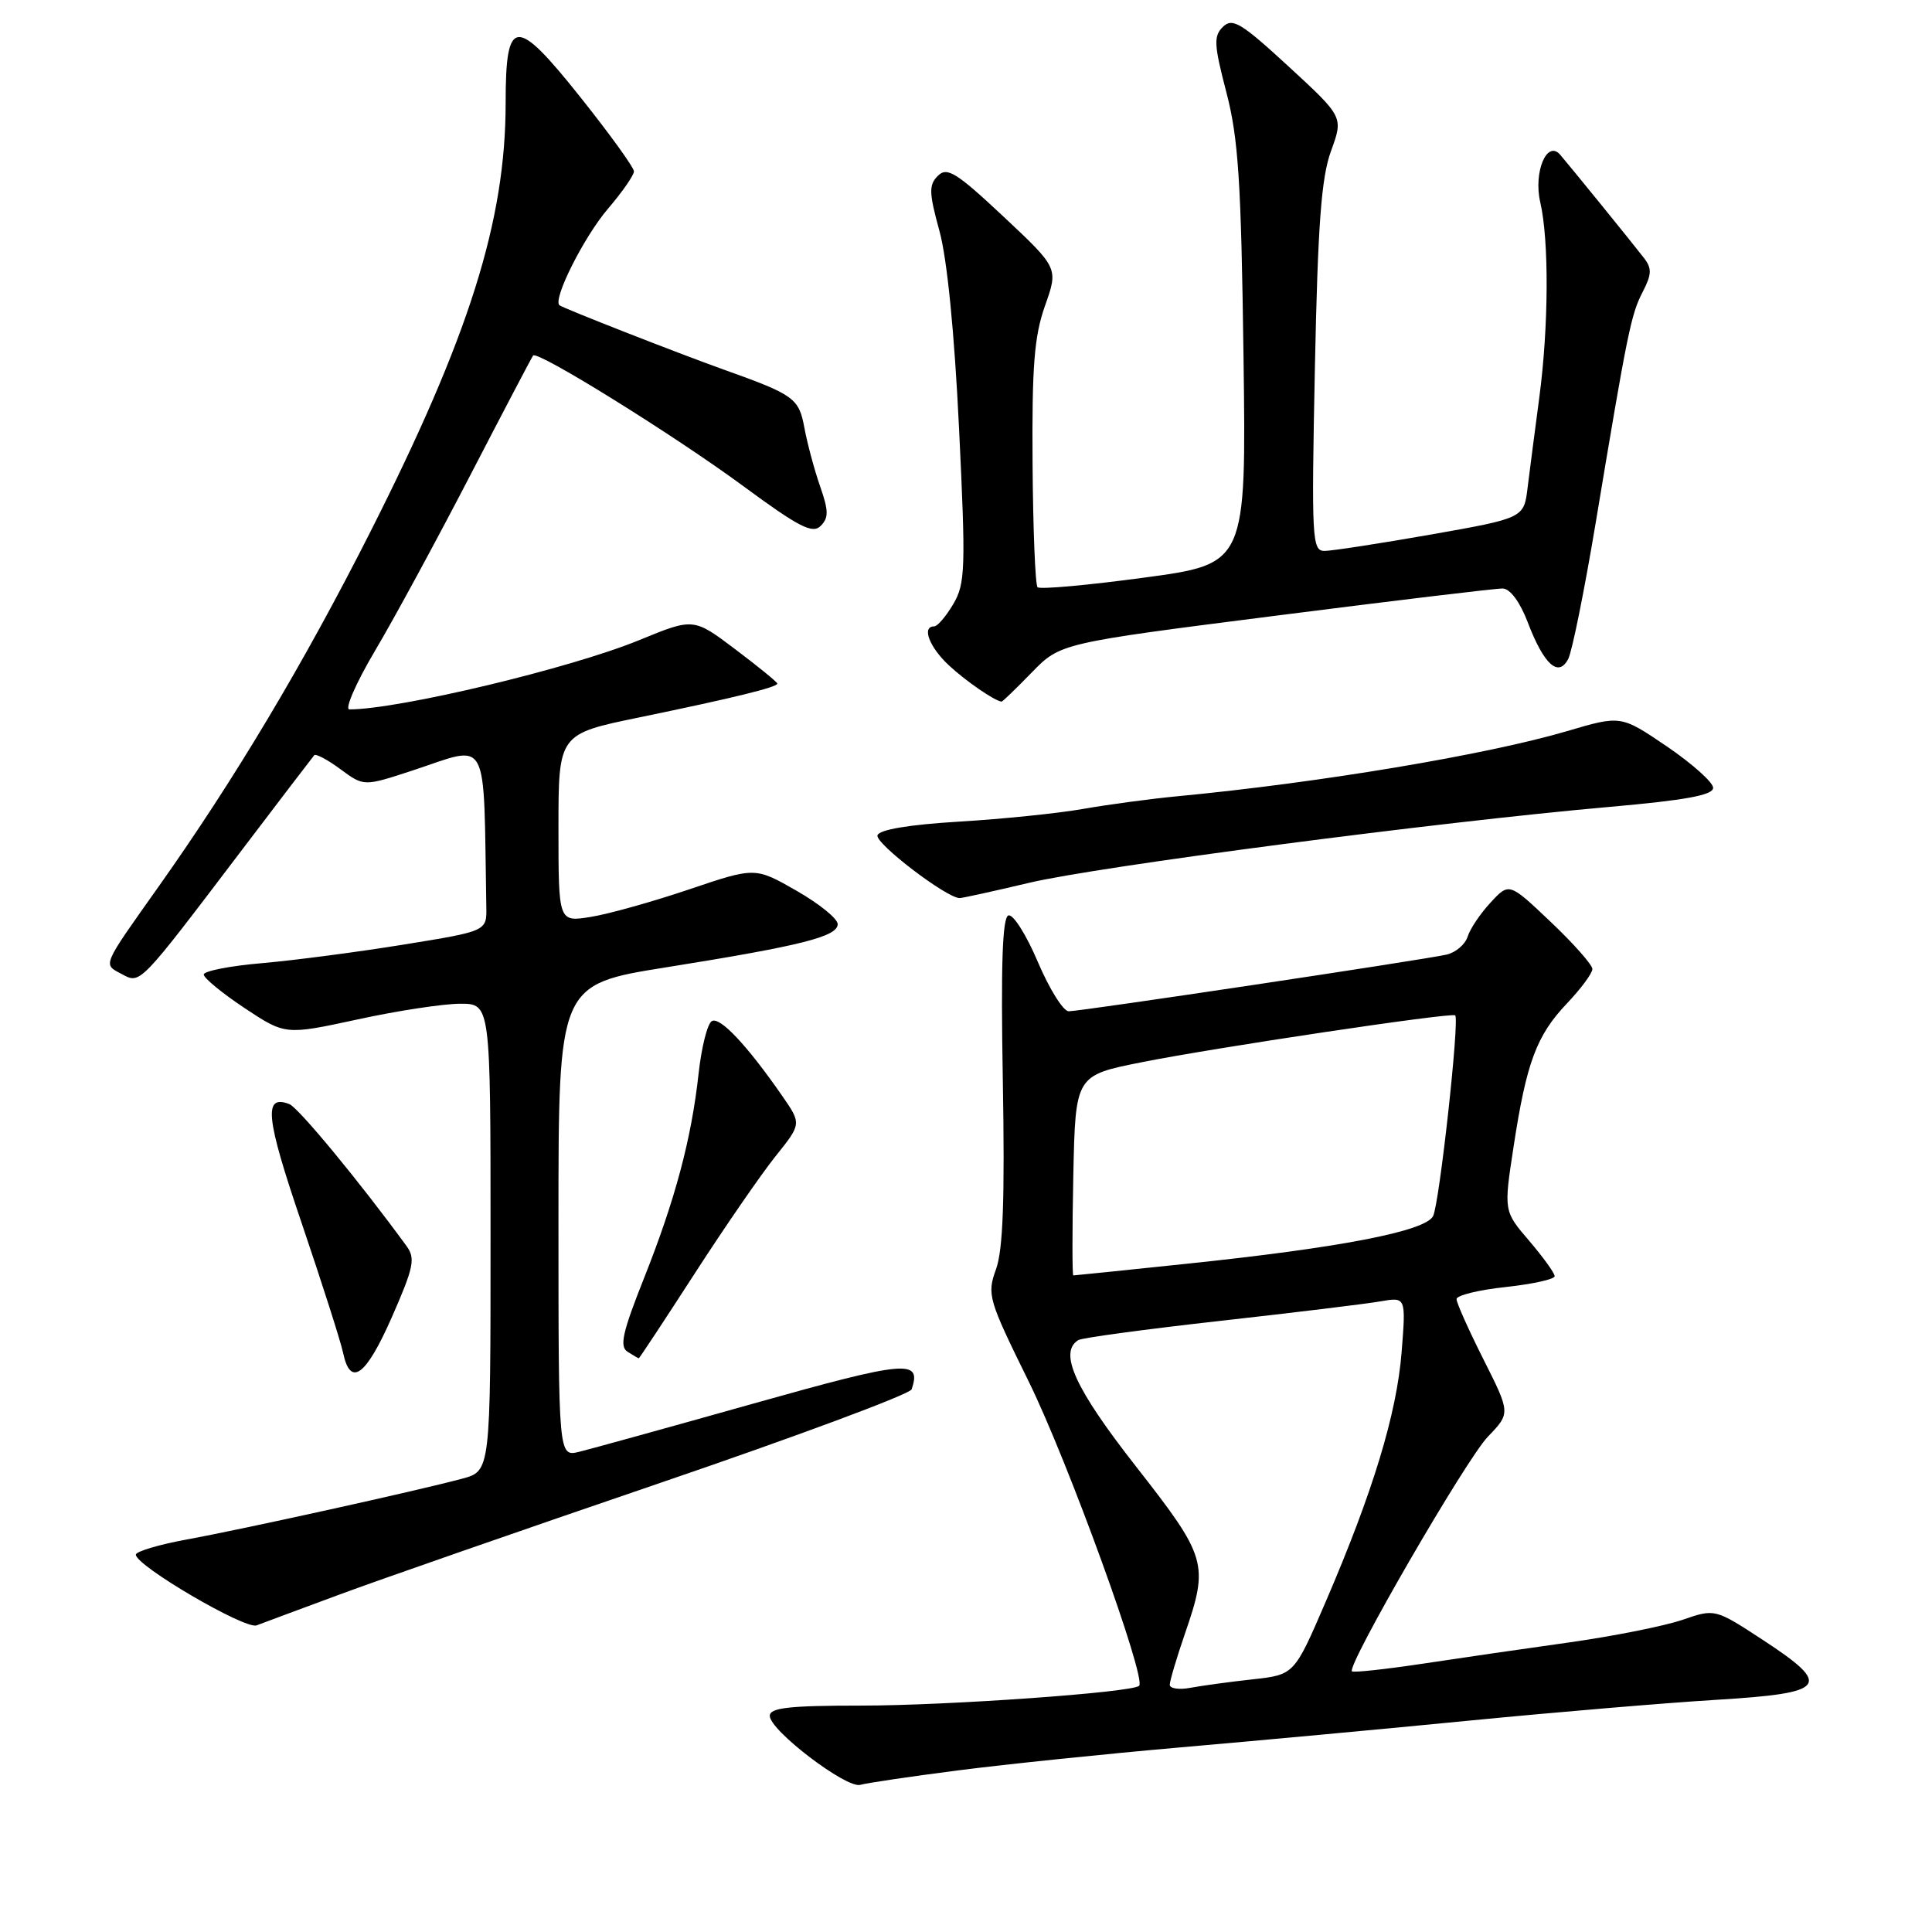 <?xml version="1.0" encoding="UTF-8" standalone="no"?>
<!DOCTYPE svg PUBLIC "-//W3C//DTD SVG 1.1//EN" "http://www.w3.org/Graphics/SVG/1.1/DTD/svg11.dtd" >
<svg xmlns="http://www.w3.org/2000/svg" xmlns:xlink="http://www.w3.org/1999/xlink" version="1.1" viewBox="0 0 256 256">
 <g >
 <path fill="currentColor"
d=" M 127.00 234.58 C 133.32 233.77 146.60 232.39 156.50 231.53 C 166.40 230.67 183.72 229.07 195.00 227.96 C 206.28 226.86 220.89 225.63 227.49 225.23 C 242.11 224.34 242.86 223.38 233.62 217.32 C 227.24 213.15 227.24 213.15 222.93 214.64 C 220.55 215.45 213.86 216.79 208.06 217.61 C 202.25 218.42 193.45 219.70 188.50 220.45 C 183.55 221.19 179.34 221.65 179.14 221.46 C 178.41 220.76 194.26 193.37 197.15 190.37 C 200.15 187.25 200.15 187.25 196.58 180.15 C 194.61 176.24 193.00 172.64 193.00 172.14 C 193.00 171.64 195.93 170.92 199.50 170.54 C 203.07 170.15 206.00 169.51 206.00 169.10 C 206.00 168.69 204.48 166.59 202.63 164.42 C 199.25 160.48 199.25 160.48 200.55 151.99 C 202.26 140.79 203.59 137.21 207.63 132.96 C 209.48 131.01 211.00 128.96 211.00 128.40 C 211.00 127.85 208.52 125.04 205.48 122.16 C 199.97 116.93 199.97 116.93 197.52 119.58 C 196.17 121.03 194.79 123.07 194.47 124.11 C 194.14 125.15 192.88 126.22 191.68 126.49 C 188.61 127.19 143.21 134.00 141.61 134.00 C 140.89 134.00 139.05 131.06 137.52 127.46 C 135.99 123.86 134.24 121.09 133.62 121.30 C 132.82 121.56 132.61 127.88 132.88 143.16 C 133.15 158.87 132.91 165.60 131.98 168.17 C 130.76 171.54 130.94 172.16 136.33 183.10 C 141.51 193.64 151.95 222.41 150.94 223.38 C 150.01 224.26 125.60 226.00 114.08 226.00 C 104.54 226.00 102.00 226.29 102.00 227.36 C 102.00 229.29 112.18 237.04 114.00 236.50 C 114.83 236.26 120.67 235.39 127.00 234.58 Z  M 45.00 211.28 C 50.23 209.34 69.33 202.69 87.46 196.50 C 105.59 190.31 120.59 184.73 120.80 184.09 C 122.14 180.08 120.18 180.26 99.83 185.98 C 88.65 189.13 78.26 192.00 76.75 192.37 C 74.00 193.04 74.00 193.04 74.00 161.74 C 74.00 130.45 74.00 130.45 88.31 128.17 C 106.21 125.31 111.00 124.10 111.00 122.45 C 111.00 121.73 108.54 119.74 105.53 118.02 C 100.06 114.89 100.06 114.89 91.28 117.86 C 86.45 119.49 80.59 121.13 78.25 121.50 C 74.00 122.18 74.00 122.18 74.00 109.72 C 74.00 97.26 74.00 97.26 84.75 95.05 C 97.20 92.48 103.00 91.06 103.00 90.58 C 103.00 90.39 100.50 88.35 97.45 86.05 C 91.90 81.86 91.90 81.86 84.70 84.82 C 75.62 88.55 52.86 93.99 46.30 94.00 C 45.64 94.00 47.16 90.51 49.68 86.25 C 52.21 81.99 57.88 71.53 62.30 63.00 C 66.72 54.47 70.47 47.32 70.64 47.11 C 71.20 46.40 89.41 57.72 98.50 64.42 C 105.86 69.84 107.66 70.77 108.74 69.69 C 109.82 68.61 109.80 67.69 108.67 64.44 C 107.91 62.27 106.98 58.79 106.59 56.71 C 105.87 52.77 105.24 52.31 96.00 49.01 C 89.76 46.78 74.51 40.80 74.12 40.44 C 73.24 39.60 77.39 31.37 80.55 27.67 C 82.45 25.45 84.00 23.22 84.00 22.71 C 84.00 22.20 80.80 17.76 76.89 12.86 C 68.30 2.08 67.00 2.19 67.00 13.66 C 67.00 29.27 62.18 44.55 49.06 70.50 C 40.28 87.86 31.10 103.25 21.00 117.50 C 13.44 128.17 13.63 127.73 16.10 129.05 C 18.63 130.41 18.30 130.75 32.15 112.50 C 37.16 105.90 41.43 100.31 41.64 100.07 C 41.85 99.84 43.42 100.67 45.12 101.93 C 48.21 104.21 48.21 104.21 54.62 102.11 C 64.99 98.70 64.04 96.95 64.44 120.19 C 64.50 123.38 64.50 123.38 53.50 125.16 C 47.45 126.14 39.01 127.25 34.75 127.62 C 30.49 127.98 27.00 128.67 27.00 129.13 C 27.00 129.60 29.43 131.59 32.40 133.57 C 37.80 137.15 37.80 137.15 47.38 135.08 C 52.65 133.93 58.77 133.00 60.98 133.00 C 65.00 133.00 65.00 133.00 65.00 163.96 C 65.00 194.92 65.00 194.92 61.25 195.93 C 55.35 197.52 32.19 202.63 24.75 203.99 C 21.04 204.67 18.00 205.58 18.00 206.00 C 18.00 207.47 32.49 215.95 34.00 215.37 C 34.83 215.06 39.77 213.21 45.00 211.28 Z  M 51.94 174.49 C 54.82 167.93 55.07 166.75 53.87 165.11 C 47.68 156.62 39.54 146.76 38.34 146.30 C 34.88 144.97 35.19 148.02 39.96 162.03 C 42.66 169.99 45.14 177.74 45.46 179.25 C 46.43 183.86 48.48 182.36 51.94 174.49 Z  M 92.05 168.75 C 96.05 162.56 100.87 155.57 102.77 153.20 C 106.21 148.91 106.21 148.91 103.64 145.20 C 98.97 138.47 95.37 134.65 94.31 135.31 C 93.73 135.66 92.95 138.78 92.57 142.23 C 91.62 150.91 89.47 158.96 85.33 169.38 C 82.49 176.52 82.06 178.42 83.15 179.11 C 83.89 179.58 84.56 179.98 84.64 179.98 C 84.72 179.99 88.05 174.94 92.05 168.75 Z  M 136.35 116.98 C 145.45 114.82 190.59 108.91 213.25 106.92 C 223.35 106.03 227.00 105.36 227.00 104.39 C 227.00 103.67 224.25 101.21 220.89 98.92 C 214.78 94.77 214.78 94.77 207.64 96.88 C 196.95 100.02 174.83 103.72 156.00 105.51 C 152.43 105.85 146.80 106.61 143.50 107.19 C 140.20 107.77 132.81 108.53 127.08 108.87 C 120.45 109.27 116.52 109.93 116.27 110.68 C 115.92 111.73 125.43 119.00 127.16 119.00 C 127.53 119.00 131.67 118.09 136.35 116.98 Z  M 136.71 89.11 C 140.50 85.22 140.50 85.22 169.00 81.59 C 184.68 79.59 198.23 77.96 199.11 77.98 C 200.09 77.99 201.39 79.74 202.42 82.42 C 204.57 88.07 206.50 89.82 207.80 87.31 C 208.31 86.32 209.93 78.30 211.40 69.50 C 215.65 43.96 216.11 41.68 217.66 38.69 C 218.87 36.35 218.90 35.56 217.83 34.18 C 216.30 32.19 207.97 21.94 206.73 20.50 C 204.98 18.48 203.17 22.81 204.09 26.79 C 205.27 31.87 205.21 43.33 203.96 52.71 C 203.39 56.99 202.70 62.33 202.42 64.58 C 201.93 68.65 201.93 68.65 189.60 70.83 C 182.81 72.02 176.47 73.00 175.50 73.00 C 173.85 73.00 173.77 71.44 174.23 48.75 C 174.62 29.71 175.08 23.53 176.37 20.00 C 178.01 15.50 178.01 15.50 170.76 8.82 C 164.47 3.03 163.31 2.32 162.05 3.55 C 160.79 4.79 160.85 5.89 162.50 12.23 C 164.09 18.31 164.46 24.03 164.77 47.11 C 165.14 74.72 165.14 74.72 151.59 76.54 C 144.13 77.55 137.78 78.12 137.48 77.81 C 137.18 77.51 136.88 70.11 136.82 61.38 C 136.73 48.54 137.04 44.55 138.47 40.51 C 140.24 35.52 140.24 35.52 132.97 28.70 C 126.70 22.83 125.49 22.08 124.27 23.30 C 123.06 24.51 123.09 25.53 124.48 30.60 C 125.50 34.29 126.47 44.10 127.08 56.80 C 127.98 75.37 127.91 77.34 126.31 80.05 C 125.35 81.67 124.22 83.00 123.78 83.00 C 122.09 83.00 123.14 85.75 125.75 88.18 C 128.00 90.26 131.72 92.83 132.71 92.97 C 132.83 92.99 134.63 91.25 136.71 89.11 Z  M 155.00 223.24 C 155.00 222.73 155.90 219.70 157.00 216.50 C 160.20 207.21 159.95 206.36 150.53 194.32 C 142.44 183.99 140.25 179.20 142.88 177.57 C 143.37 177.27 151.80 176.13 161.63 175.03 C 171.46 173.93 181.03 172.77 182.90 172.44 C 186.30 171.85 186.30 171.85 185.72 179.18 C 185.07 187.34 181.92 197.70 175.68 212.20 C 171.50 221.91 171.50 221.91 166.00 222.52 C 162.97 222.85 159.26 223.36 157.75 223.64 C 156.24 223.93 155.00 223.74 155.00 223.24 Z  M 142.22 155.75 C 142.50 142.50 142.50 142.50 151.24 140.76 C 160.93 138.82 192.32 134.13 192.82 134.54 C 193.42 135.04 190.73 159.50 189.89 161.14 C 188.86 163.16 177.47 165.35 157.00 167.48 C 149.03 168.32 142.37 169.00 142.22 169.00 C 142.07 169.00 142.07 163.04 142.22 155.75 Z "/>
</g>
</svg>